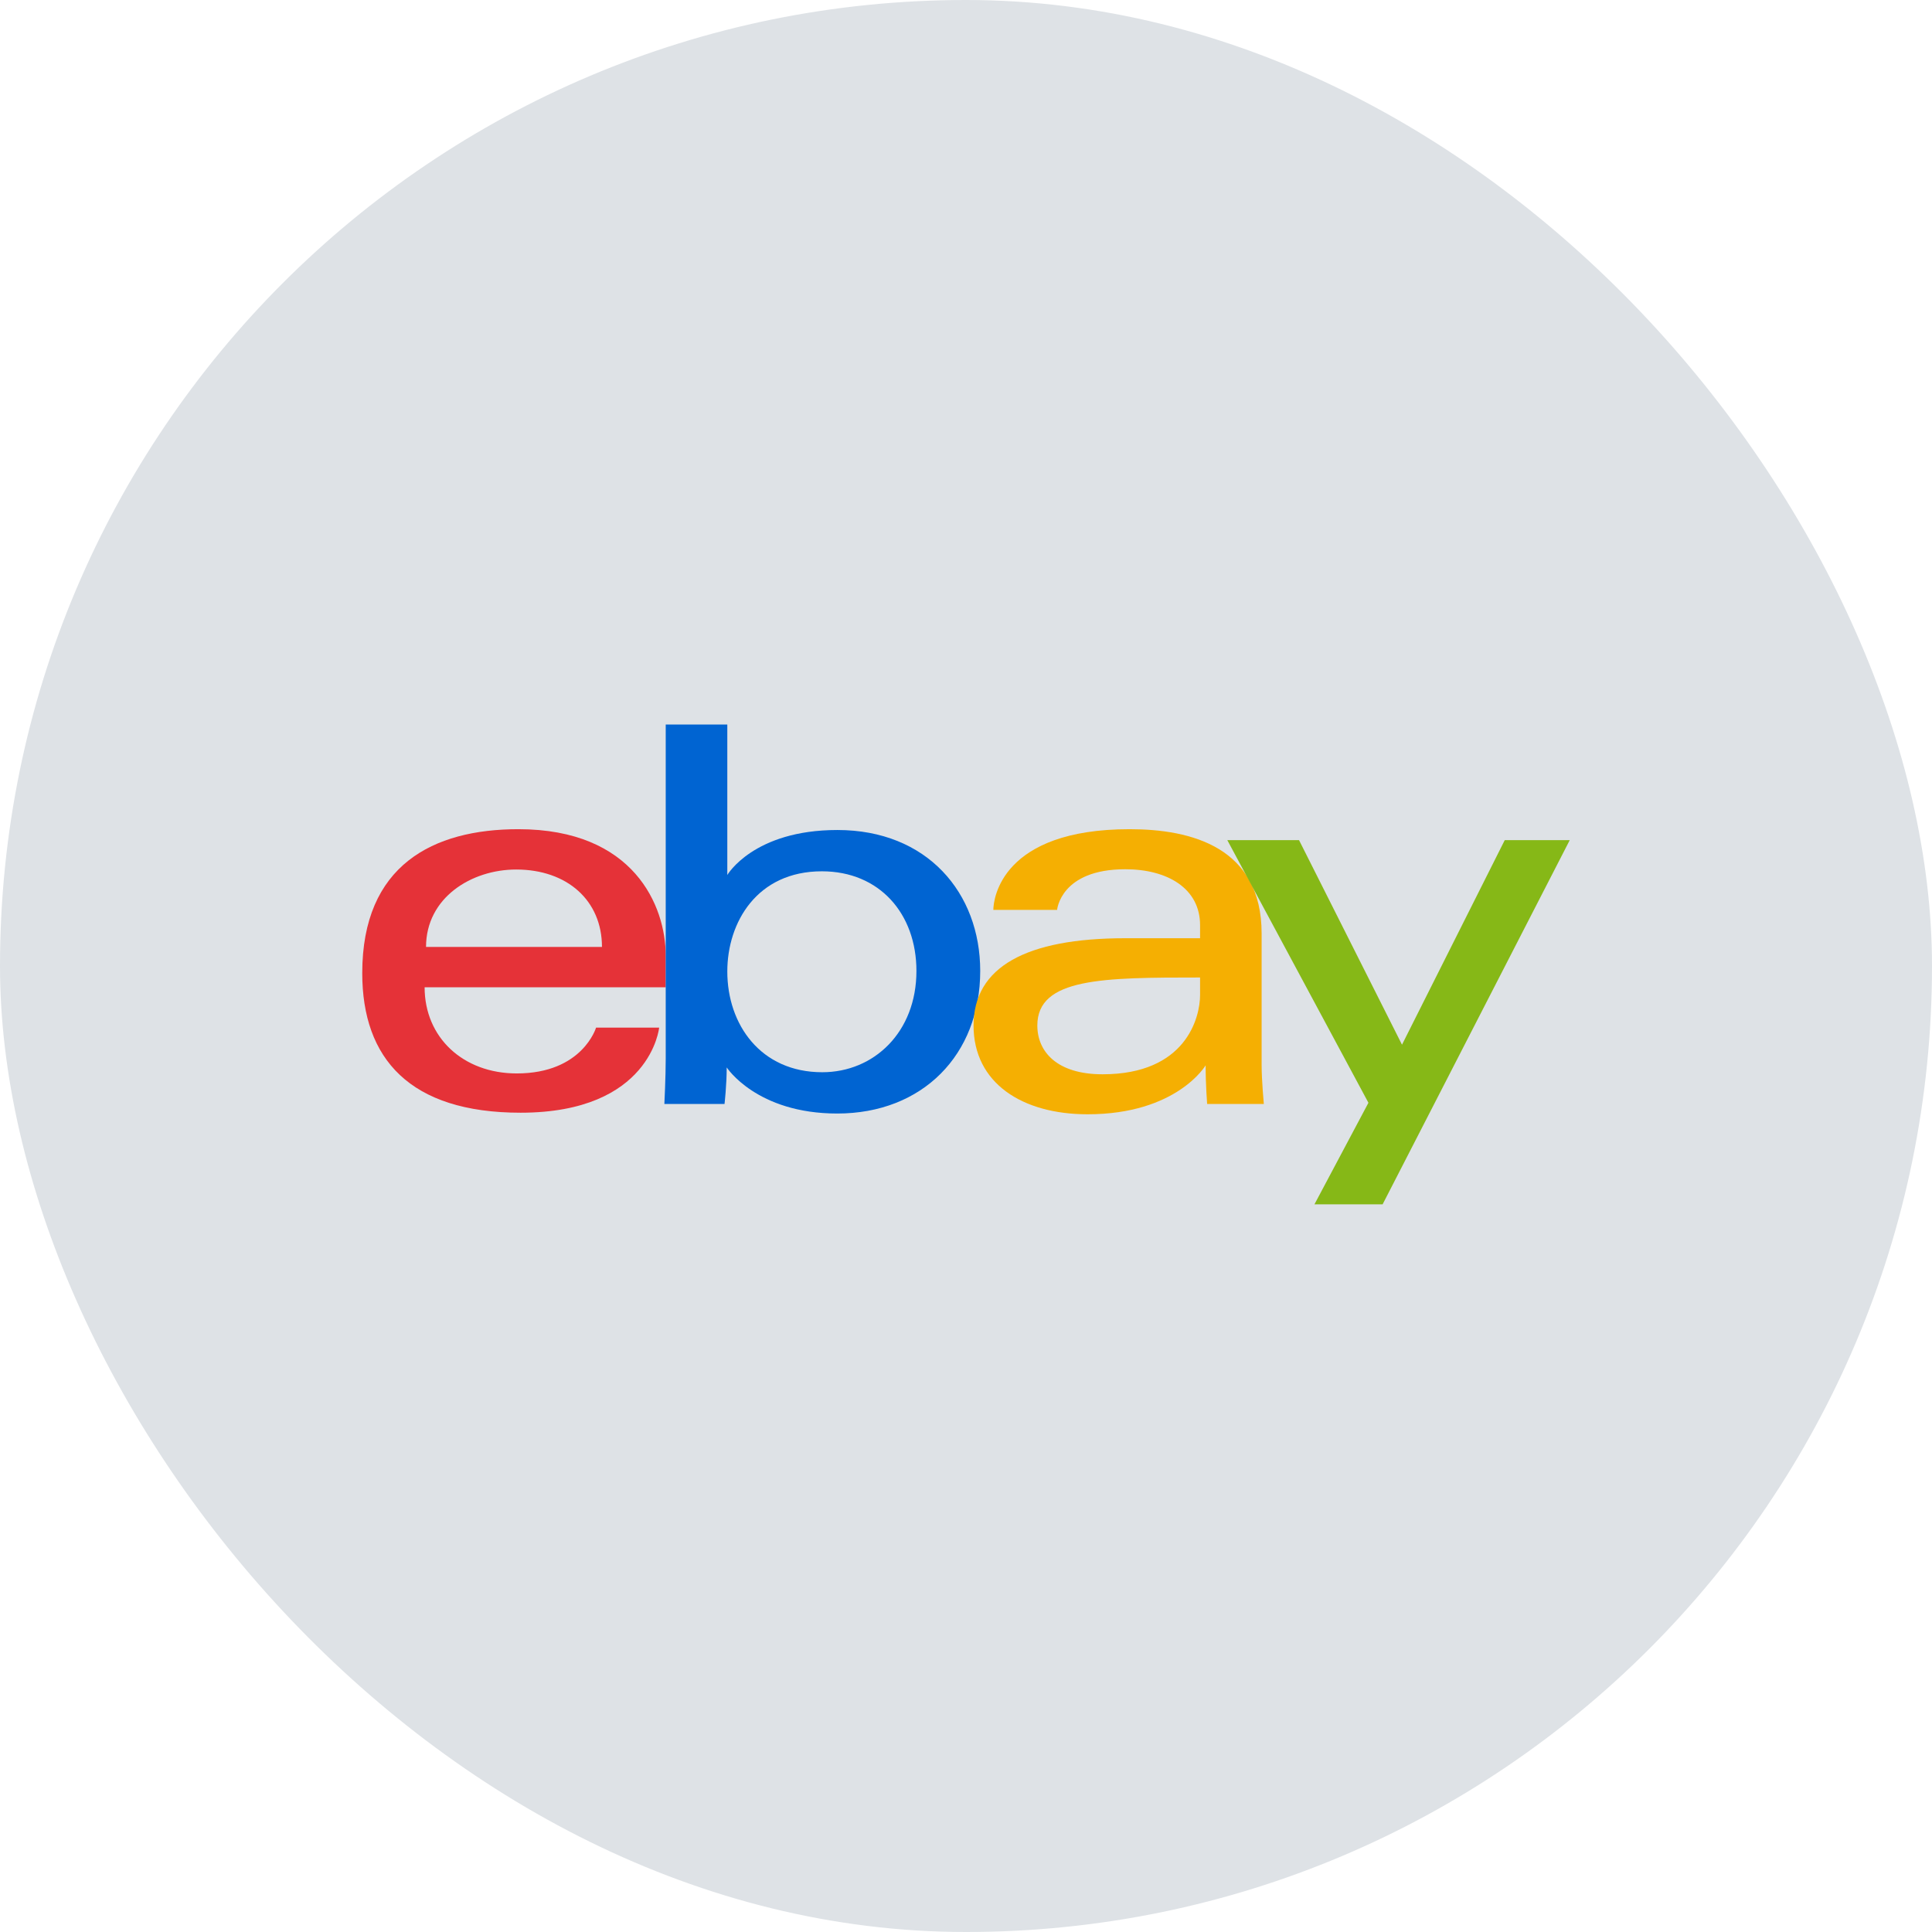 <svg width="64" height="64" viewBox="0 0 64 64" xmlns="http://www.w3.org/2000/svg">
  <rect width="64" height="64" rx="32" fill="#DEE2E6" />
  <path
    d="M17.172 27.468C14.351 27.468 12 28.655 12 32.236C12 35.073 13.581 36.86 17.245 36.86C21.558 36.86 21.835 34.042 21.835 34.042H19.745C19.745 34.042 19.297 35.559 17.118 35.559C15.343 35.559 14.066 34.37 14.066 32.704H22.053V31.658C22.053 30.009 20.998 27.468 17.172 27.468ZM17.099 28.804C18.789 28.804 19.941 29.831 19.941 31.369H14.113C14.113 29.736 15.616 28.804 17.099 28.804Z"
    fill="#E53238" />
  <path
    d="M22.053 24V35.062C22.053 35.689 22.008 36.571 22.008 36.571H24.001C24.001 36.571 24.073 35.938 24.073 35.359C24.073 35.359 25.058 36.887 27.735 36.887C30.555 36.887 32.471 34.946 32.471 32.164C32.471 29.576 30.711 27.495 27.74 27.495C24.957 27.495 24.093 28.985 24.093 28.985V24H22.053ZM27.225 28.863C29.14 28.863 30.358 30.273 30.358 32.164C30.358 34.192 28.951 35.519 27.239 35.519C25.195 35.519 24.093 33.936 24.093 32.182C24.093 30.547 25.082 28.863 27.225 28.863Z"
    fill="#0064D2" />
  <path
    d="M37.422 27.468C33.178 27.468 32.906 29.773 32.906 30.141H35.018C35.018 30.141 35.129 28.795 37.277 28.795C38.672 28.795 39.754 29.429 39.754 30.647V31.08H37.277C33.988 31.08 32.25 32.034 32.25 33.97C32.25 35.875 33.856 36.912 36.027 36.912C38.985 36.912 39.938 35.291 39.938 35.291C39.938 35.936 39.988 36.571 39.988 36.571H41.866C41.866 36.571 41.793 35.783 41.793 35.279V30.924C41.793 28.069 39.471 27.468 37.422 27.468ZM39.754 32.381V32.959C39.754 33.712 39.284 35.587 36.523 35.587C35.011 35.587 34.363 34.838 34.363 33.97C34.363 32.391 36.546 32.381 39.754 32.381Z"
    fill="#F5AF02" />
  <path
    d="M40.656 27.83H43.032L46.443 34.607L49.847 27.83H52L45.801 39.895H43.543L45.331 36.531L40.656 27.83Z"
    fill="#86B817" />
</svg>